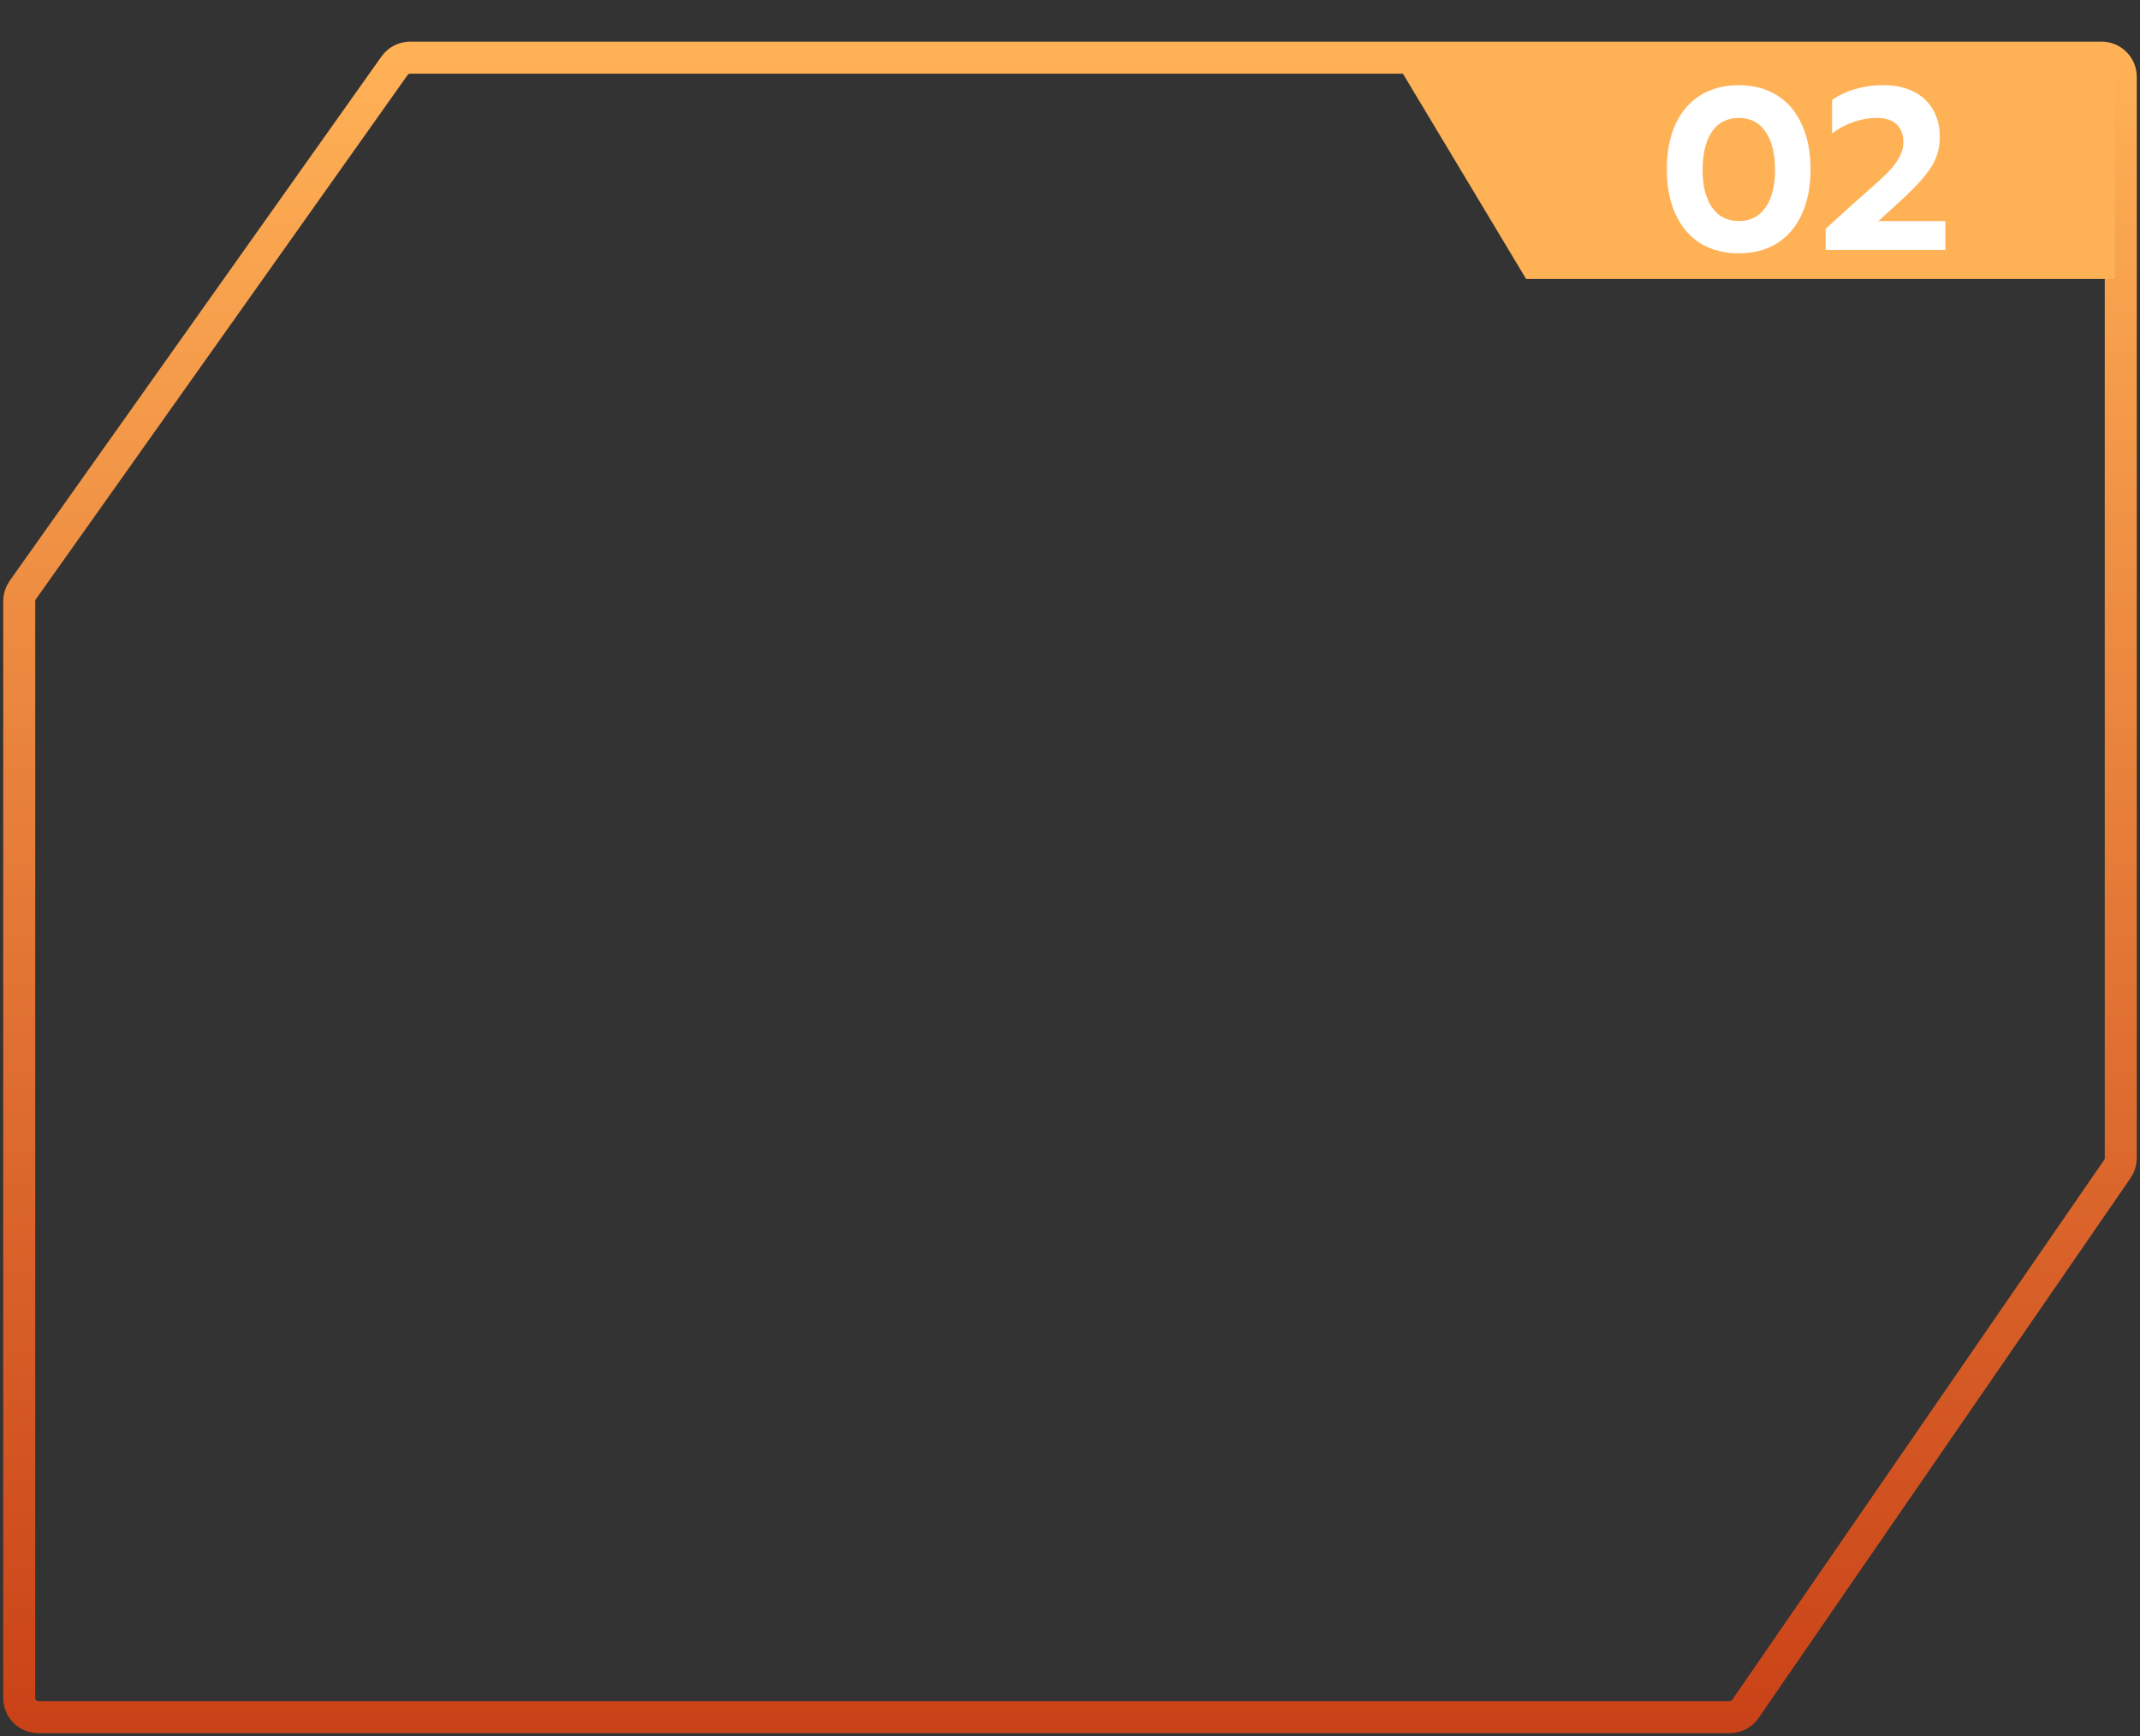 <svg width="334" height="271" viewBox="0 0 334 271" fill="none" xmlns="http://www.w3.org/2000/svg">
<rect x="0" y="0" width="334" height="271" fill="#333333" stroke="none"/>
<path d="M3 93.822V265C3 266.657 4.343 268 6 268H269.951C270.938 268 271.862 267.515 272.422 266.702L330.471 182.435C330.815 181.935 331 181.341 331 180.733V12C331 10.343 329.657 9 328 9H64.023C63.05 9 62.138 9.471 61.576 10.264L3.553 92.087C3.193 92.594 3 93.201 3 93.822Z" stroke="url(#paint0_linear_164_1039)" stroke-width="5"/>
<path d="M238.186 43.533L217.461 9H330.098V43.533H238.186Z" fill="#FFB156"/>
<path d="M271.384 39.54C269.104 39.54 267.112 39.024 265.408 37.992C263.728 36.936 262.432 35.424 261.52 33.456C260.608 31.464 260.152 29.124 260.152 26.436C260.152 23.724 260.596 21.384 261.484 19.416C262.396 17.448 263.692 15.936 265.372 14.88C267.076 13.824 269.08 13.296 271.384 13.296C273.688 13.296 275.68 13.824 277.36 14.88C279.04 15.936 280.324 17.448 281.212 19.416C282.124 21.384 282.58 23.724 282.58 26.436C282.58 29.124 282.124 31.464 281.212 33.456C280.3 35.424 279.004 36.936 277.324 37.992C275.644 39.024 273.664 39.54 271.384 39.54ZM271.384 34.5C273.184 34.5 274.576 33.792 275.56 32.376C276.544 30.96 277.036 29.004 277.036 26.508C277.036 23.988 276.544 22.008 275.56 20.568C274.6 19.128 273.208 18.408 271.384 18.408C269.56 18.408 268.156 19.128 267.172 20.568C266.212 22.008 265.732 23.988 265.732 26.508C265.732 29.004 266.224 30.96 267.208 32.376C268.192 33.792 269.584 34.5 271.384 34.5ZM284.937 35.724L289.437 31.62C290.349 30.804 291.033 30.204 291.489 29.82C292.857 28.62 293.901 27.66 294.621 26.94C295.341 26.196 295.929 25.428 296.385 24.636C296.841 23.844 297.069 23.028 297.069 22.188C297.069 21.012 296.721 20.088 296.025 19.416C295.353 18.744 294.297 18.408 292.857 18.408C291.657 18.408 290.457 18.624 289.257 19.056C288.057 19.464 286.953 20.052 285.945 20.82V15.6C287.001 14.856 288.201 14.292 289.545 13.908C290.913 13.5 292.389 13.296 293.973 13.296C295.797 13.296 297.369 13.632 298.689 14.304C300.009 14.976 301.017 15.924 301.713 17.148C302.409 18.372 302.757 19.776 302.757 21.36C302.757 23.136 302.301 24.72 301.389 26.112C300.501 27.48 299.049 29.1 297.033 30.972L293.181 34.5H303.621V39H284.937V35.724Z" fill="white"/>
<defs>
<linearGradient id="paint0_linear_164_1039" x1="167" y1="9" x2="167" y2="268" gradientUnits="userSpaceOnUse">
<stop stop-color="#FFB156"/>
<stop offset="1" stop-color="#CA4318"/>
</linearGradient>
</defs>
</svg>
